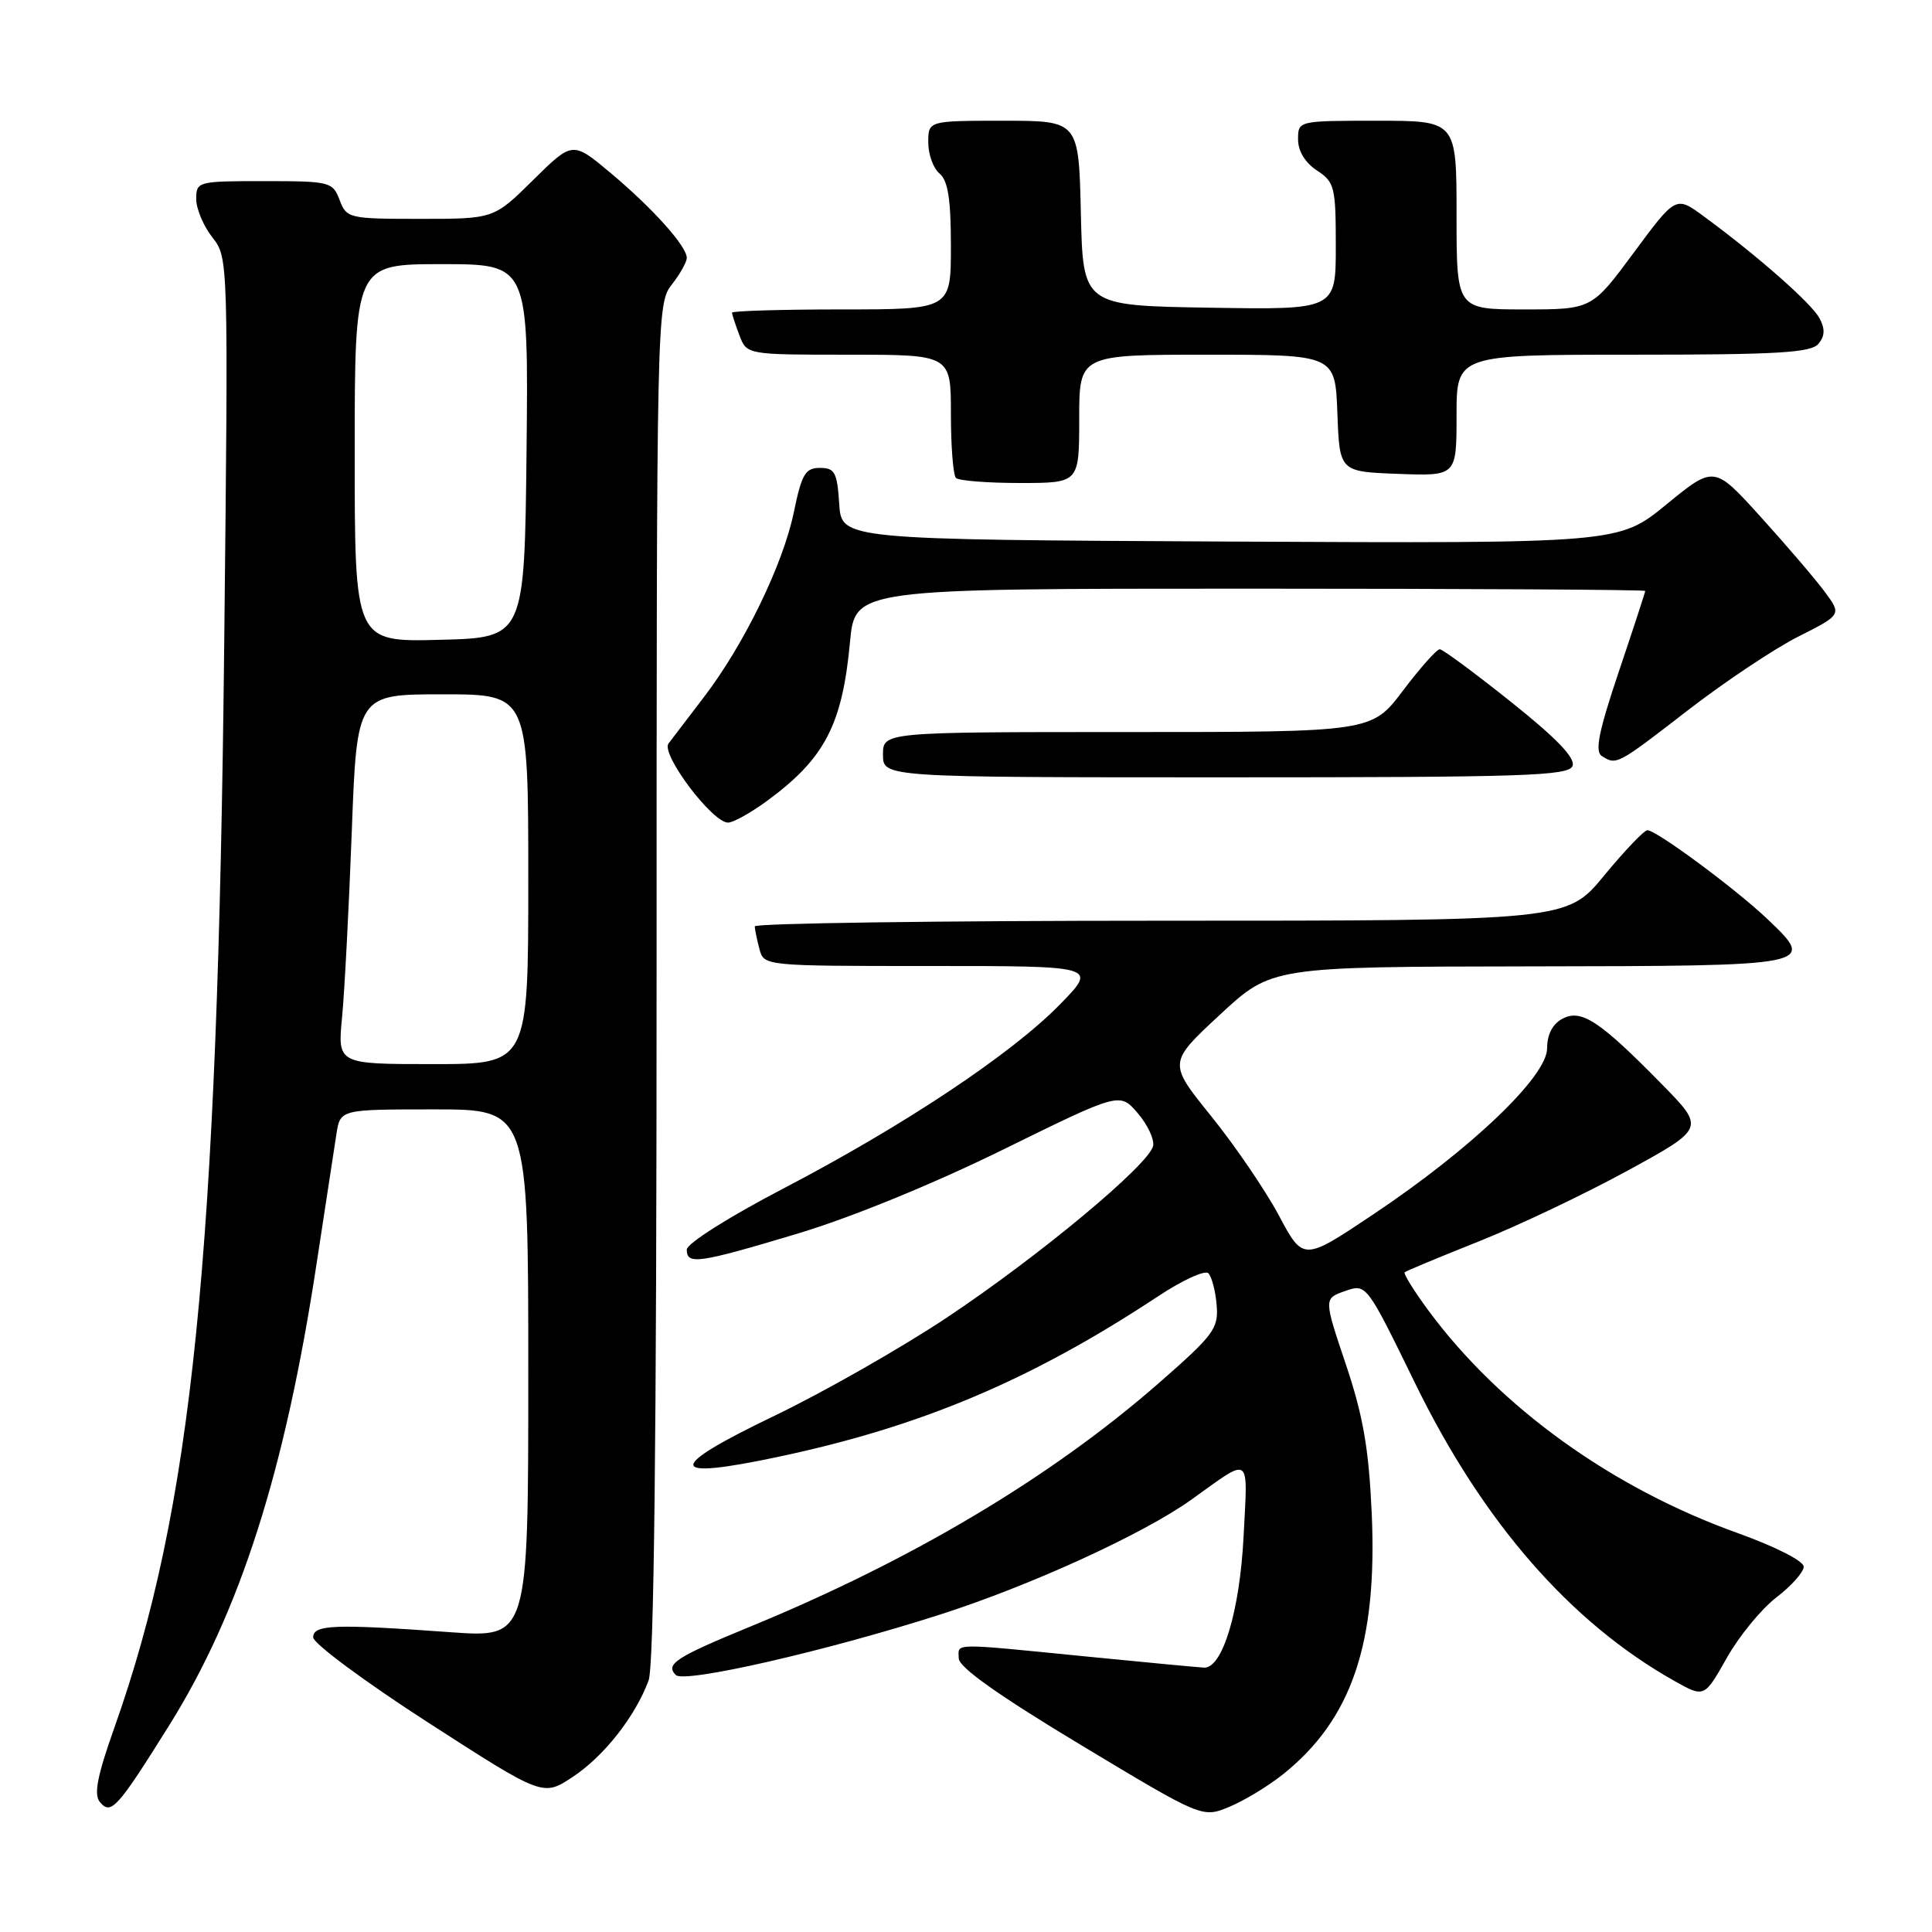 <?xml version="1.0" encoding="UTF-8" standalone="no"?>
<!DOCTYPE svg PUBLIC "-//W3C//DTD SVG 1.1//EN" "http://www.w3.org/Graphics/SVG/1.1/DTD/svg11.dtd" >
<svg xmlns="http://www.w3.org/2000/svg" xmlns:xlink="http://www.w3.org/1999/xlink" version="1.1" viewBox="0 0 256 256">
 <g >
 <path fill="currentColor"
d=" M 170.00 235.11 C 179.12 227.81 182.53 217.76 181.76 200.50 C 181.37 191.91 180.62 187.59 178.33 180.78 C 175.40 172.06 175.40 172.06 178.23 171.07 C 181.06 170.08 181.06 170.08 187.51 183.29 C 196.48 201.67 208.07 214.98 221.86 222.73 C 225.83 224.96 225.83 224.96 228.81 219.68 C 230.45 216.77 233.42 213.16 235.40 211.65 C 237.38 210.13 239.00 208.31 239.00 207.59 C 239.00 206.84 235.21 204.92 230.25 203.14 C 213.63 197.19 198.80 186.52 189.31 173.70 C 187.36 171.06 185.93 168.76 186.13 168.58 C 186.33 168.40 190.74 166.57 195.93 164.50 C 201.11 162.44 209.98 158.22 215.64 155.13 C 225.93 149.50 225.93 149.50 220.21 143.67 C 211.98 135.28 209.52 133.65 207.03 134.99 C 205.72 135.68 205.00 137.08 205.00 138.91 C 205.00 142.63 194.96 152.22 182.01 160.88 C 172.69 167.12 172.69 167.12 169.45 161.04 C 167.66 157.70 163.63 151.79 160.49 147.90 C 154.78 140.83 154.78 140.83 161.64 134.46 C 168.50 128.10 168.50 128.10 202.64 128.05 C 240.68 127.99 240.72 127.99 234.17 121.76 C 229.96 117.76 219.47 110.00 218.29 110.01 C 217.86 110.01 215.28 112.71 212.56 116.01 C 207.63 122.00 207.63 122.00 153.81 122.00 C 124.22 122.00 100.01 122.34 100.01 122.75 C 100.02 123.16 100.30 124.51 100.63 125.75 C 101.23 128.00 101.26 128.00 123.33 128.00 C 145.42 128.00 145.42 128.00 140.46 133.08 C 134.04 139.66 119.76 149.16 103.75 157.51 C 96.53 161.28 91.00 164.78 91.00 165.58 C 91.00 167.63 92.54 167.40 105.69 163.46 C 112.80 161.32 123.64 156.89 132.93 152.32 C 148.37 144.73 148.37 144.73 150.74 147.48 C 152.04 148.99 152.96 150.94 152.80 151.82 C 152.33 154.25 137.74 166.41 125.50 174.56 C 119.45 178.59 109.18 184.44 102.68 187.57 C 88.12 194.56 88.27 196.19 103.16 193.03 C 122.09 189.02 136.67 182.85 153.40 171.80 C 156.64 169.65 159.66 168.26 160.11 168.71 C 160.56 169.16 161.06 171.05 161.21 172.92 C 161.48 176.04 160.85 176.88 153.50 183.31 C 139.25 195.76 120.81 206.75 99.30 215.58 C 89.55 219.59 88.12 220.52 89.55 221.95 C 90.67 223.07 109.42 218.79 124.50 213.96 C 136.50 210.12 151.47 203.28 157.85 198.72 C 165.90 192.96 165.34 192.56 164.78 203.60 C 164.28 213.44 162.00 221.04 159.56 220.97 C 158.98 220.95 151.97 220.29 144.00 219.50 C 125.85 217.70 126.99 217.68 127.04 219.75 C 127.06 220.93 132.34 224.67 143.19 231.20 C 159.31 240.90 159.31 240.90 162.90 239.41 C 164.88 238.59 168.07 236.65 170.00 235.11 Z  M 22.40 228.65 C 31.80 213.61 37.75 195.01 41.94 167.50 C 43.11 159.80 44.30 152.04 44.58 150.25 C 45.09 147.00 45.09 147.00 57.55 147.00 C 70.00 147.00 70.00 147.00 70.00 182.01 C 70.00 217.01 70.00 217.01 59.75 216.28 C 44.26 215.16 41.50 215.27 41.50 216.96 C 41.50 217.76 48.35 222.84 56.72 228.24 C 71.95 238.06 71.95 238.06 75.89 235.45 C 80.02 232.72 84.15 227.48 85.94 222.68 C 86.66 220.79 87.00 190.66 87.00 130.07 C 87.00 41.78 87.03 40.23 89.00 37.73 C 90.10 36.33 91.00 34.73 91.00 34.17 C 91.00 32.62 86.49 27.60 80.90 22.91 C 75.87 18.70 75.87 18.70 70.65 23.85 C 65.44 29.00 65.44 29.00 55.69 29.00 C 46.22 29.00 45.92 28.93 45.00 26.50 C 44.08 24.09 43.73 24.00 35.02 24.00 C 26.20 24.00 26.00 24.05 26.00 26.37 C 26.00 27.67 26.96 29.95 28.13 31.44 C 30.26 34.15 30.26 34.20 29.71 85.33 C 28.84 166.74 25.48 199.82 15.14 228.97 C 12.89 235.30 12.41 237.78 13.23 238.77 C 14.70 240.55 15.52 239.65 22.40 228.65 Z  M 101.60 106.15 C 109.27 100.53 111.61 96.07 112.63 85.06 C 113.29 78.00 113.29 78.00 165.64 78.00 C 194.44 78.00 218.00 78.14 218.00 78.30 C 218.00 78.47 216.43 83.28 214.50 89.00 C 211.83 96.94 211.30 99.57 212.25 100.18 C 214.20 101.41 214.24 101.39 223.62 94.14 C 228.51 90.36 235.10 85.96 238.27 84.36 C 244.04 81.45 244.04 81.45 241.77 78.39 C 240.52 76.71 236.72 72.26 233.31 68.50 C 227.13 61.67 227.13 61.67 220.81 66.84 C 214.50 72.01 214.50 72.01 163.00 71.76 C 111.50 71.50 111.50 71.50 111.20 66.75 C 110.93 62.58 110.61 62.00 108.65 62.00 C 106.71 62.00 106.23 62.81 105.18 67.90 C 103.75 74.81 98.57 85.46 93.25 92.40 C 91.19 95.09 89.09 97.85 88.58 98.52 C 87.54 99.92 94.38 109.00 96.47 109.00 C 97.15 109.00 99.45 107.72 101.60 106.15 Z  M 208.37 101.49 C 208.77 100.44 206.25 97.82 200.22 93.01 C 195.43 89.19 191.18 86.04 190.78 86.03 C 190.39 86.01 188.20 88.47 185.91 91.50 C 181.76 97.00 181.76 97.00 149.38 97.00 C 117.00 97.00 117.00 97.00 117.00 100.00 C 117.00 103.00 117.00 103.00 162.39 103.00 C 202.00 103.00 207.86 102.81 208.37 101.49 Z  M 143.00 55.50 C 143.00 47.00 143.00 47.00 159.96 47.00 C 176.92 47.00 176.92 47.00 177.21 54.75 C 177.50 62.50 177.50 62.50 185.25 62.79 C 193.00 63.08 193.00 63.08 193.00 55.04 C 193.00 47.00 193.00 47.00 216.38 47.00 C 235.48 47.00 239.97 46.74 240.95 45.56 C 241.81 44.53 241.85 43.58 241.08 42.15 C 240.03 40.19 232.90 33.91 225.78 28.68 C 222.06 25.94 222.06 25.94 216.49 33.47 C 210.92 41.00 210.92 41.00 201.96 41.00 C 193.00 41.00 193.00 41.00 193.00 28.50 C 193.00 16.00 193.00 16.00 182.50 16.00 C 172.00 16.00 172.00 16.00 172.00 18.48 C 172.00 20.02 172.95 21.57 174.50 22.59 C 176.84 24.12 177.00 24.77 177.00 32.64 C 177.00 41.05 177.00 41.05 160.25 40.77 C 143.50 40.50 143.50 40.50 143.22 28.25 C 142.94 16.00 142.94 16.00 132.97 16.00 C 123.00 16.00 123.00 16.00 123.00 18.88 C 123.00 20.46 123.67 22.32 124.50 23.00 C 125.61 23.93 126.00 26.40 126.00 32.62 C 126.00 41.00 126.00 41.00 111.50 41.00 C 103.53 41.00 97.00 41.20 97.00 41.43 C 97.00 41.67 97.44 43.02 97.98 44.43 C 98.95 47.00 98.95 47.00 112.48 47.00 C 126.00 47.00 126.00 47.00 126.00 54.83 C 126.00 59.14 126.30 62.97 126.67 63.33 C 127.03 63.70 130.86 64.00 135.17 64.00 C 143.00 64.00 143.00 64.00 143.00 55.50 Z  M 45.33 134.75 C 45.66 131.31 46.23 120.29 46.61 110.25 C 47.29 92.00 47.29 92.00 58.65 92.00 C 70.00 92.00 70.00 92.00 70.00 116.50 C 70.00 141.00 70.00 141.00 57.36 141.00 C 44.72 141.00 44.72 141.00 45.33 134.75 Z  M 47.00 60.03 C 47.00 35.00 47.00 35.00 58.52 35.00 C 70.03 35.00 70.03 35.00 69.77 59.75 C 69.50 84.50 69.50 84.50 58.25 84.78 C 47.00 85.07 47.00 85.07 47.00 60.03 Z "/>
</g>
</svg>